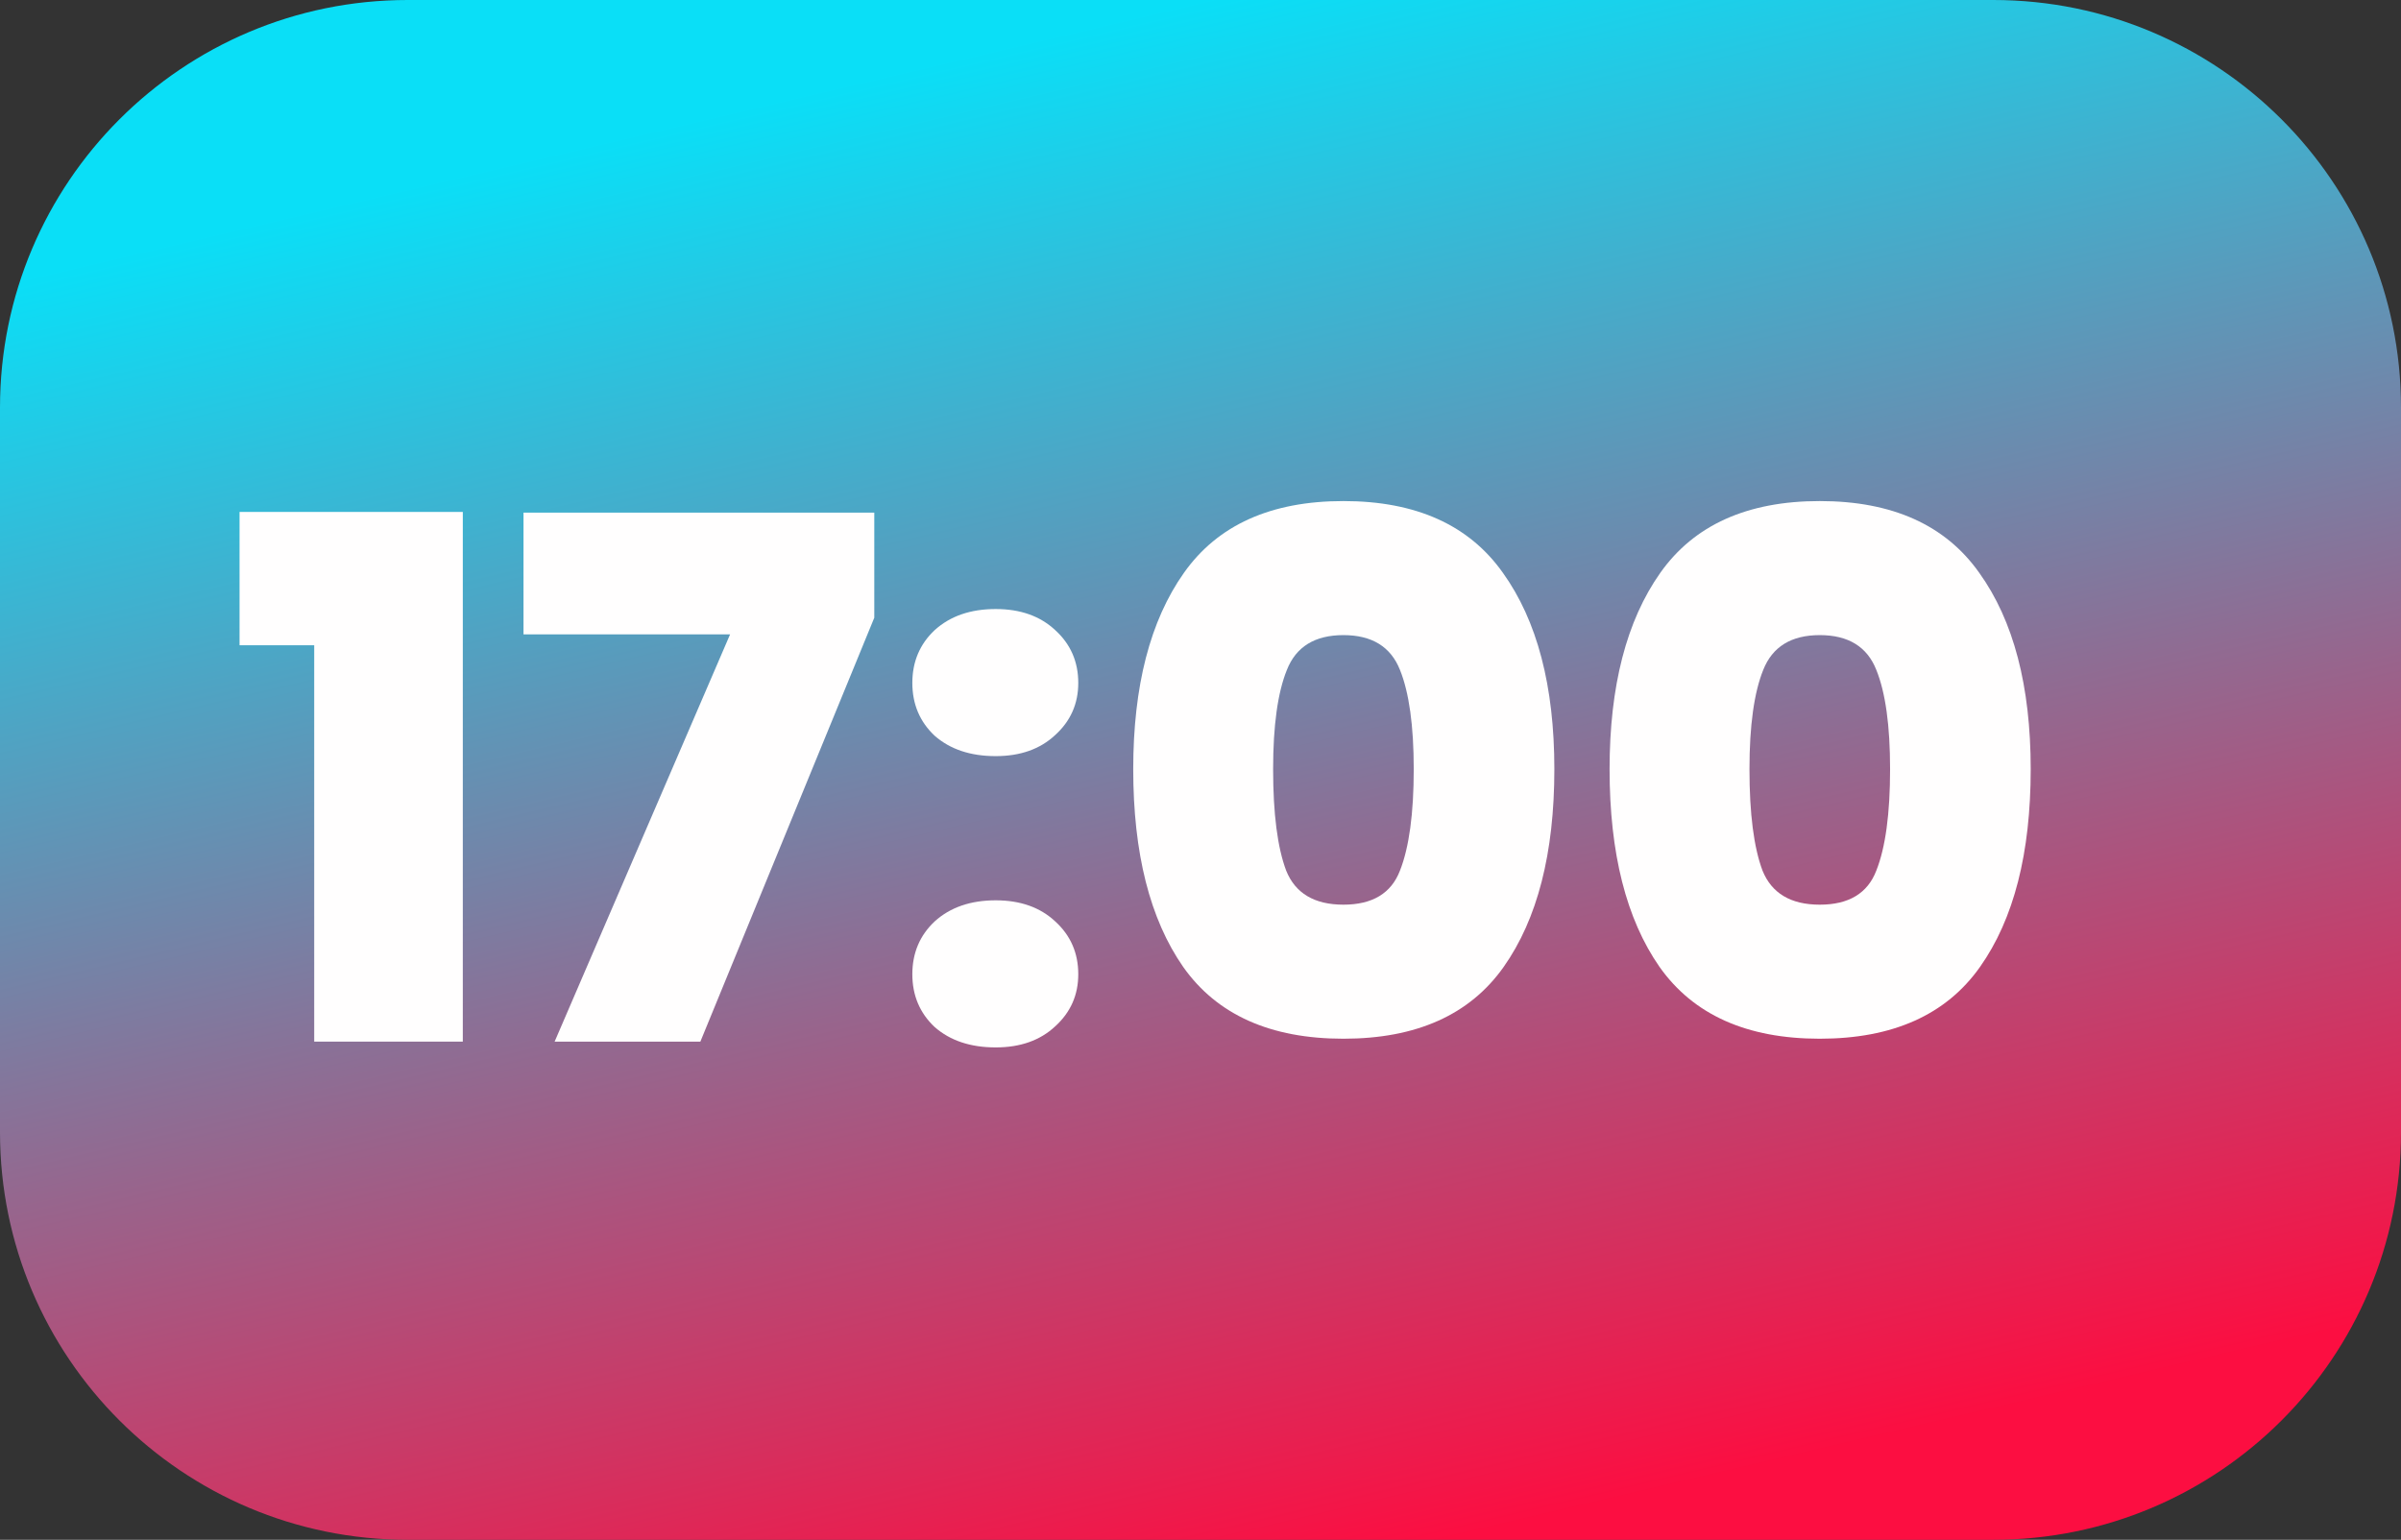 <svg width="53" height="34" viewBox="0 0 53 34" fill="none" xmlns="http://www.w3.org/2000/svg">
<rect x="0" y="0" width="53" height="34" fill="#333333" stroke="none"/>
<path d="M0 9C0 4.029 4.029 0 9 0H44C48.971 0 53 4.029 53 9V25C53 29.971 48.971 34 44 34H9C4.029 34 0 29.971 0 25V9Z" fill="url(#paint0_linear_192_71)"/>
<path d="M5.288 14.248V11.304H10.216V23H6.936V14.248H5.288Z" fill="#FFFEFE"/>
<path d="M19.299 13.64L15.46 23H12.243L16.116 14.008H11.556V11.32H19.299V13.64Z" fill="#FFFEFE"/>
<path d="M21.979 23.128C21.424 23.128 20.976 22.979 20.634 22.68C20.304 22.371 20.139 21.981 20.139 21.512C20.139 21.043 20.304 20.653 20.634 20.344C20.976 20.035 21.424 19.88 21.979 19.88C22.523 19.88 22.96 20.035 23.291 20.344C23.632 20.653 23.802 21.043 23.802 21.512C23.802 21.971 23.632 22.355 23.291 22.664C22.96 22.973 22.523 23.128 21.979 23.128ZM21.979 16.696C21.424 16.696 20.976 16.547 20.634 16.248C20.304 15.939 20.139 15.549 20.139 15.08C20.139 14.611 20.304 14.221 20.634 13.912C20.976 13.603 21.424 13.448 21.979 13.448C22.523 13.448 22.96 13.603 23.291 13.912C23.632 14.221 23.802 14.611 23.802 15.08C23.802 15.539 23.632 15.923 23.291 16.232C22.96 16.541 22.523 16.696 21.979 16.696Z" fill="#FFFEFE"/>
<path d="M25.015 16.984C25.015 15.149 25.388 13.704 26.135 12.648C26.881 11.592 28.055 11.064 29.655 11.064C31.255 11.064 32.428 11.592 33.175 12.648C33.932 13.704 34.311 15.149 34.311 16.984C34.311 18.84 33.937 20.296 33.191 21.352C32.444 22.408 31.265 22.936 29.655 22.936C28.044 22.936 26.865 22.408 26.119 21.352C25.383 20.296 25.015 18.84 25.015 16.984ZM31.207 16.984C31.207 16.024 31.105 15.293 30.903 14.792C30.7 14.28 30.284 14.024 29.655 14.024C29.025 14.024 28.609 14.28 28.407 14.792C28.204 15.293 28.103 16.024 28.103 16.984C28.103 17.965 28.199 18.712 28.391 19.224C28.593 19.725 29.015 19.976 29.655 19.976C30.295 19.976 30.711 19.725 30.903 19.224C31.105 18.712 31.207 17.965 31.207 16.984Z" fill="#FFFEFE"/>
<path d="M35.53 16.984C35.53 15.149 35.904 13.704 36.65 12.648C37.397 11.592 38.57 11.064 40.17 11.064C41.77 11.064 42.944 11.592 43.69 12.648C44.448 13.704 44.826 15.149 44.826 16.984C44.826 18.84 44.453 20.296 43.706 21.352C42.96 22.408 41.781 22.936 40.17 22.936C38.56 22.936 37.381 22.408 36.634 21.352C35.898 20.296 35.53 18.84 35.53 16.984ZM41.722 16.984C41.722 16.024 41.621 15.293 41.418 14.792C41.216 14.28 40.8 14.024 40.17 14.024C39.541 14.024 39.125 14.28 38.922 14.792C38.72 15.293 38.618 16.024 38.618 16.984C38.618 17.965 38.714 18.712 38.906 19.224C39.109 19.725 39.53 19.976 40.17 19.976C40.81 19.976 41.226 19.725 41.418 19.224C41.621 18.712 41.722 17.965 41.722 16.984Z" fill="#FFFEFE"/>
<defs>
<linearGradient id="paint0_linear_192_71" x1="26.5" y1="-3.72161e-07" x2="34.377" y2="33.43" gradientUnits="userSpaceOnUse">
<stop stop-color="#0ADFF7"/>
<stop offset="1" stop-color="#FC0E41"/>
</linearGradient>
</defs>
</svg>
